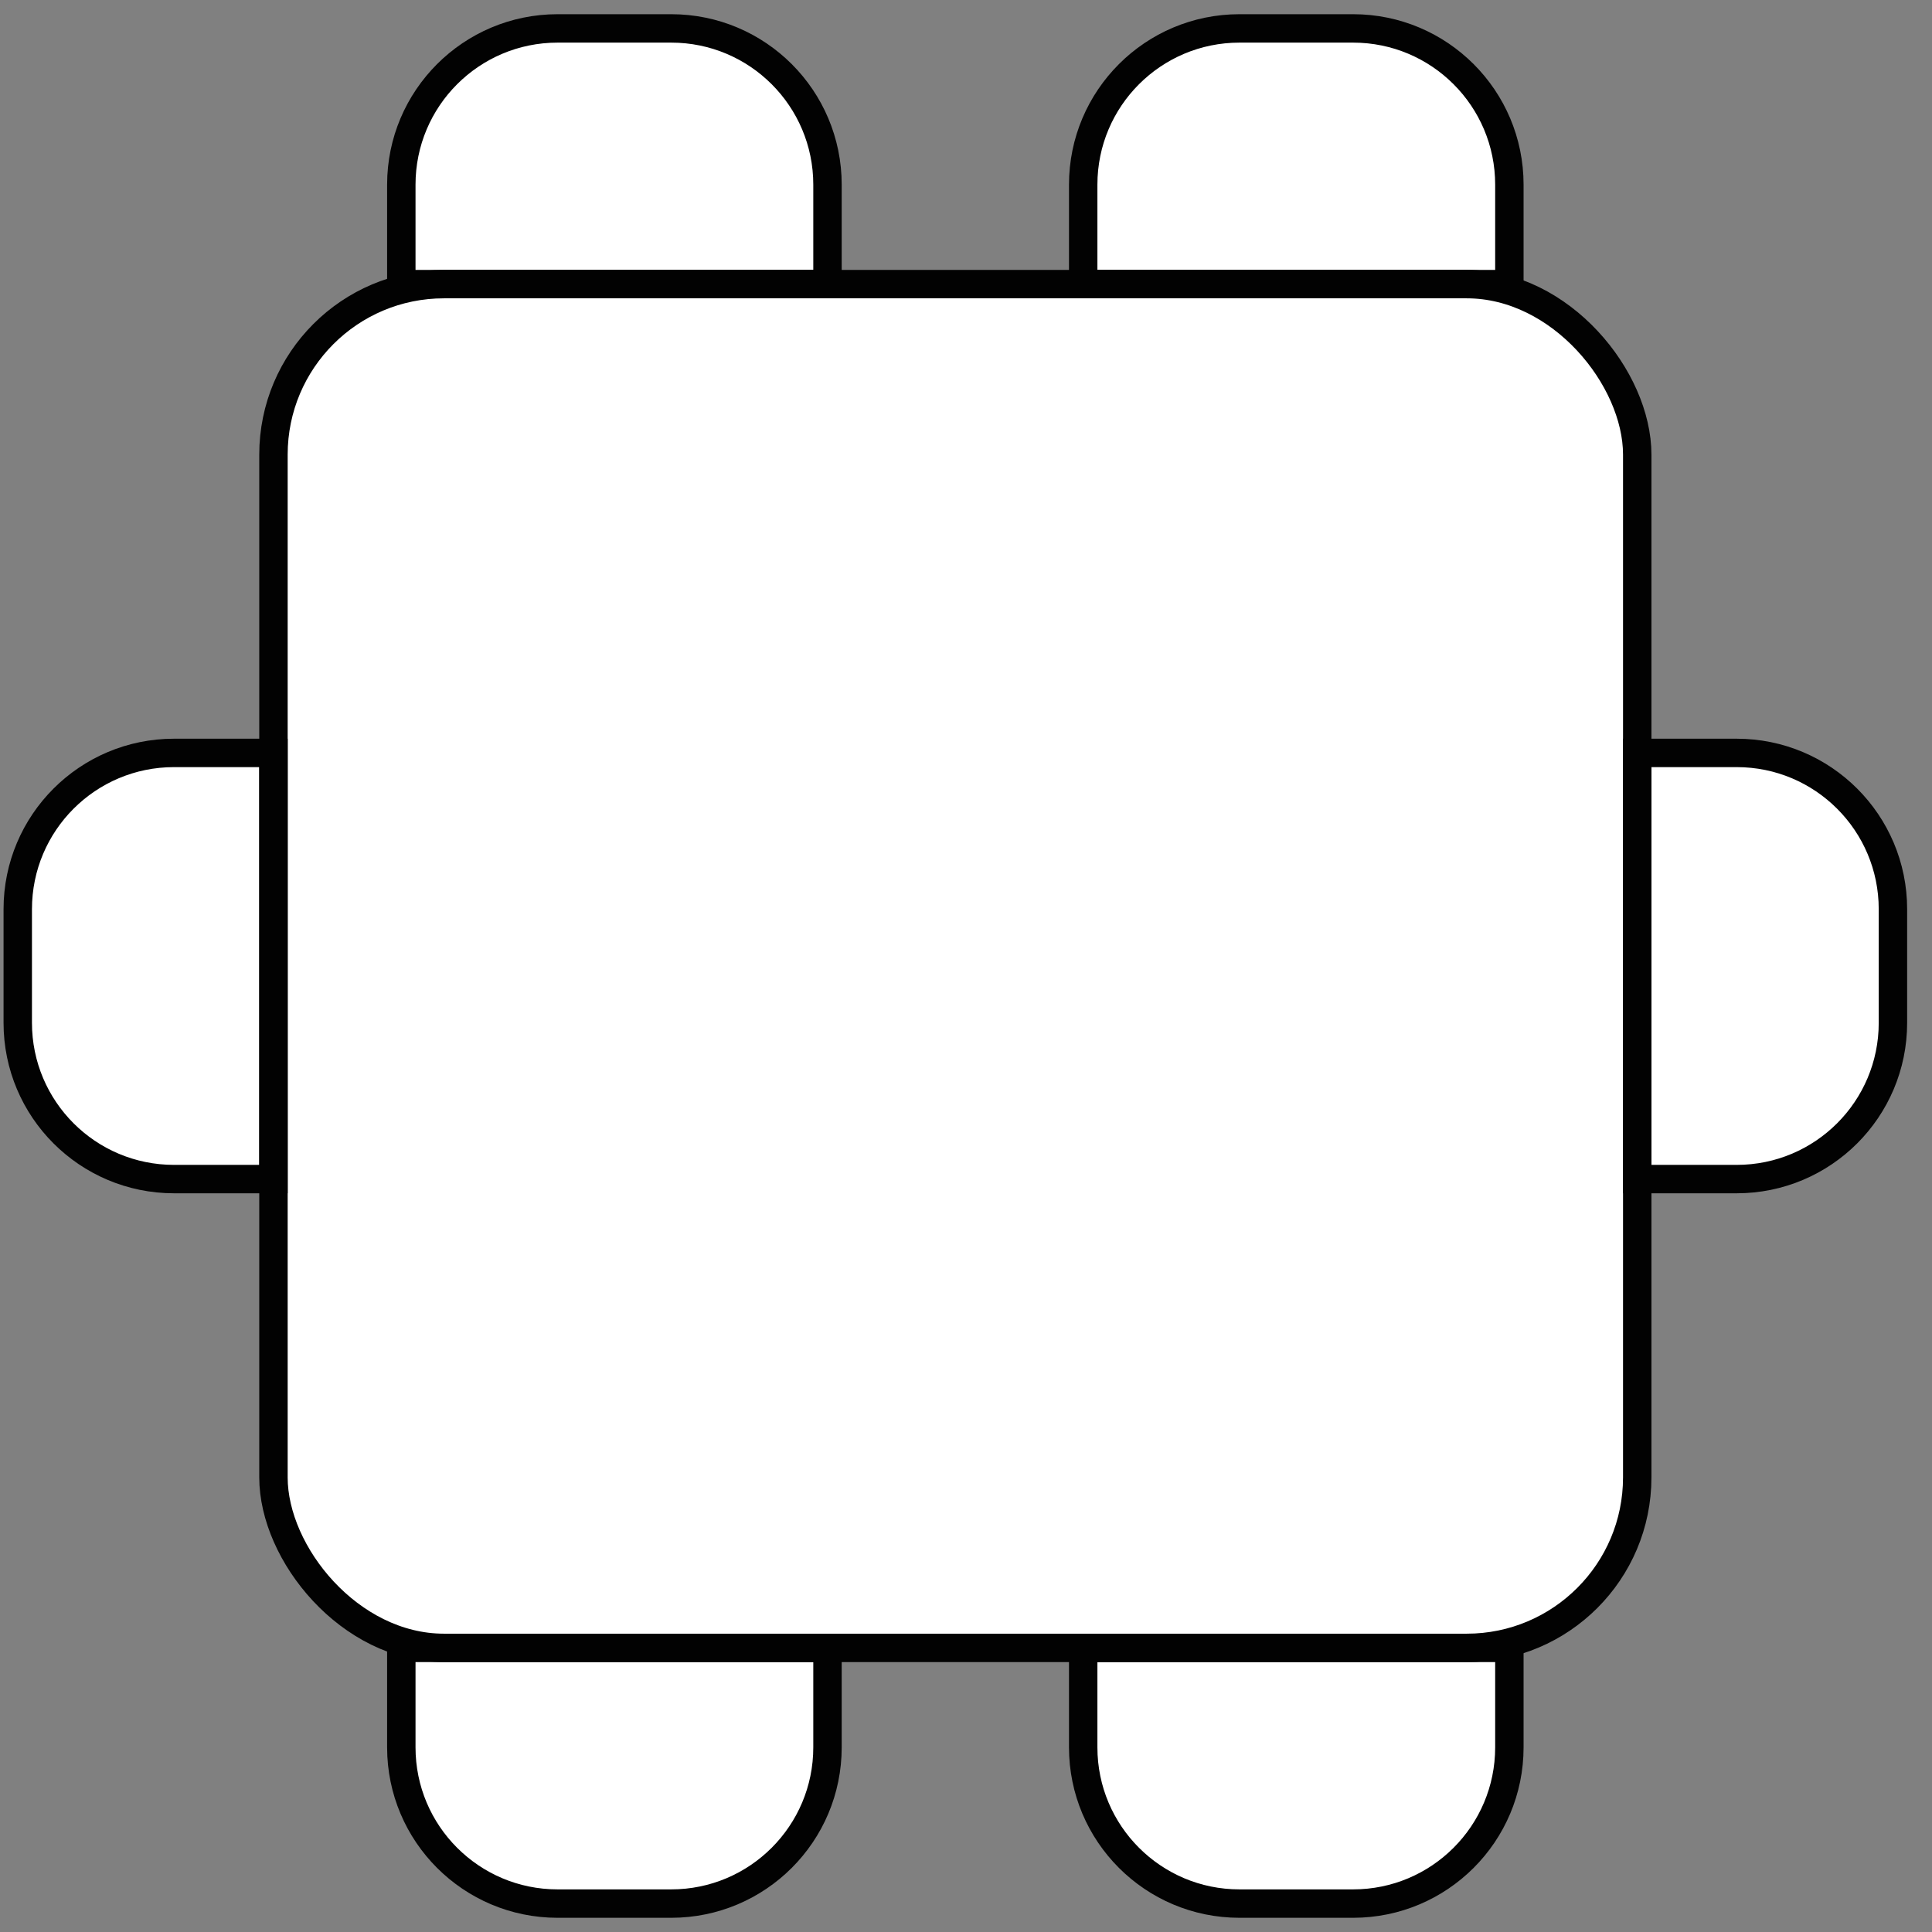 <svg width="68" height="68" viewBox="0 0 68 68" fill="none" xmlns="http://www.w3.org/2000/svg">
<rect x="0" y="0" width="68" height="68" fill="#808080" stroke="none"/>
<g id="Table">
<rect x="9.625" y="10" width="48" height="48" rx="6" fill="white"/>
<path id="Seat" d="M14.125 6.5C14.125 3.462 16.587 1 19.625 1H23.625C26.663 1 29.125 3.462 29.125 6.5V10H14.125V6.5Z" fill="white" stroke="#020202"/>
<path id="Seat_2" d="M38.125 6.5C38.125 3.462 40.587 1 43.625 1H47.625C50.663 1 53.125 3.462 53.125 6.5V10H38.125V6.5Z" fill="white" stroke="#020202"/>
<path id="Seat_3" d="M14.125 61.5C14.125 64.538 16.587 67 19.625 67H23.625C26.663 67 29.125 64.538 29.125 61.5V58H14.125V61.5Z" fill="white" stroke="#020202"/>
<path id="Seat_4" d="M38.125 61.5C38.125 64.538 40.587 67 43.625 67H47.625C50.663 67 53.125 64.538 53.125 61.5V58H38.125V61.5Z" fill="white" stroke="#020202"/>
<path id="Seat_5" d="M6.125 41.5C3.087 41.5 0.625 39.038 0.625 36L0.625 32C0.625 28.962 3.087 26.5 6.125 26.5H9.625L9.625 41.5H6.125Z" fill="white" stroke="#020202"/>
<path id="Seat_6" d="M61.125 41.5C64.163 41.5 66.625 39.038 66.625 36V32C66.625 28.962 64.163 26.5 61.125 26.5H57.625V41.5H61.125Z" fill="white" stroke="#020202"/>
<rect x="9.625" y="10" width="48" height="48" rx="6" stroke="#020202"/>
</g>
</svg>
